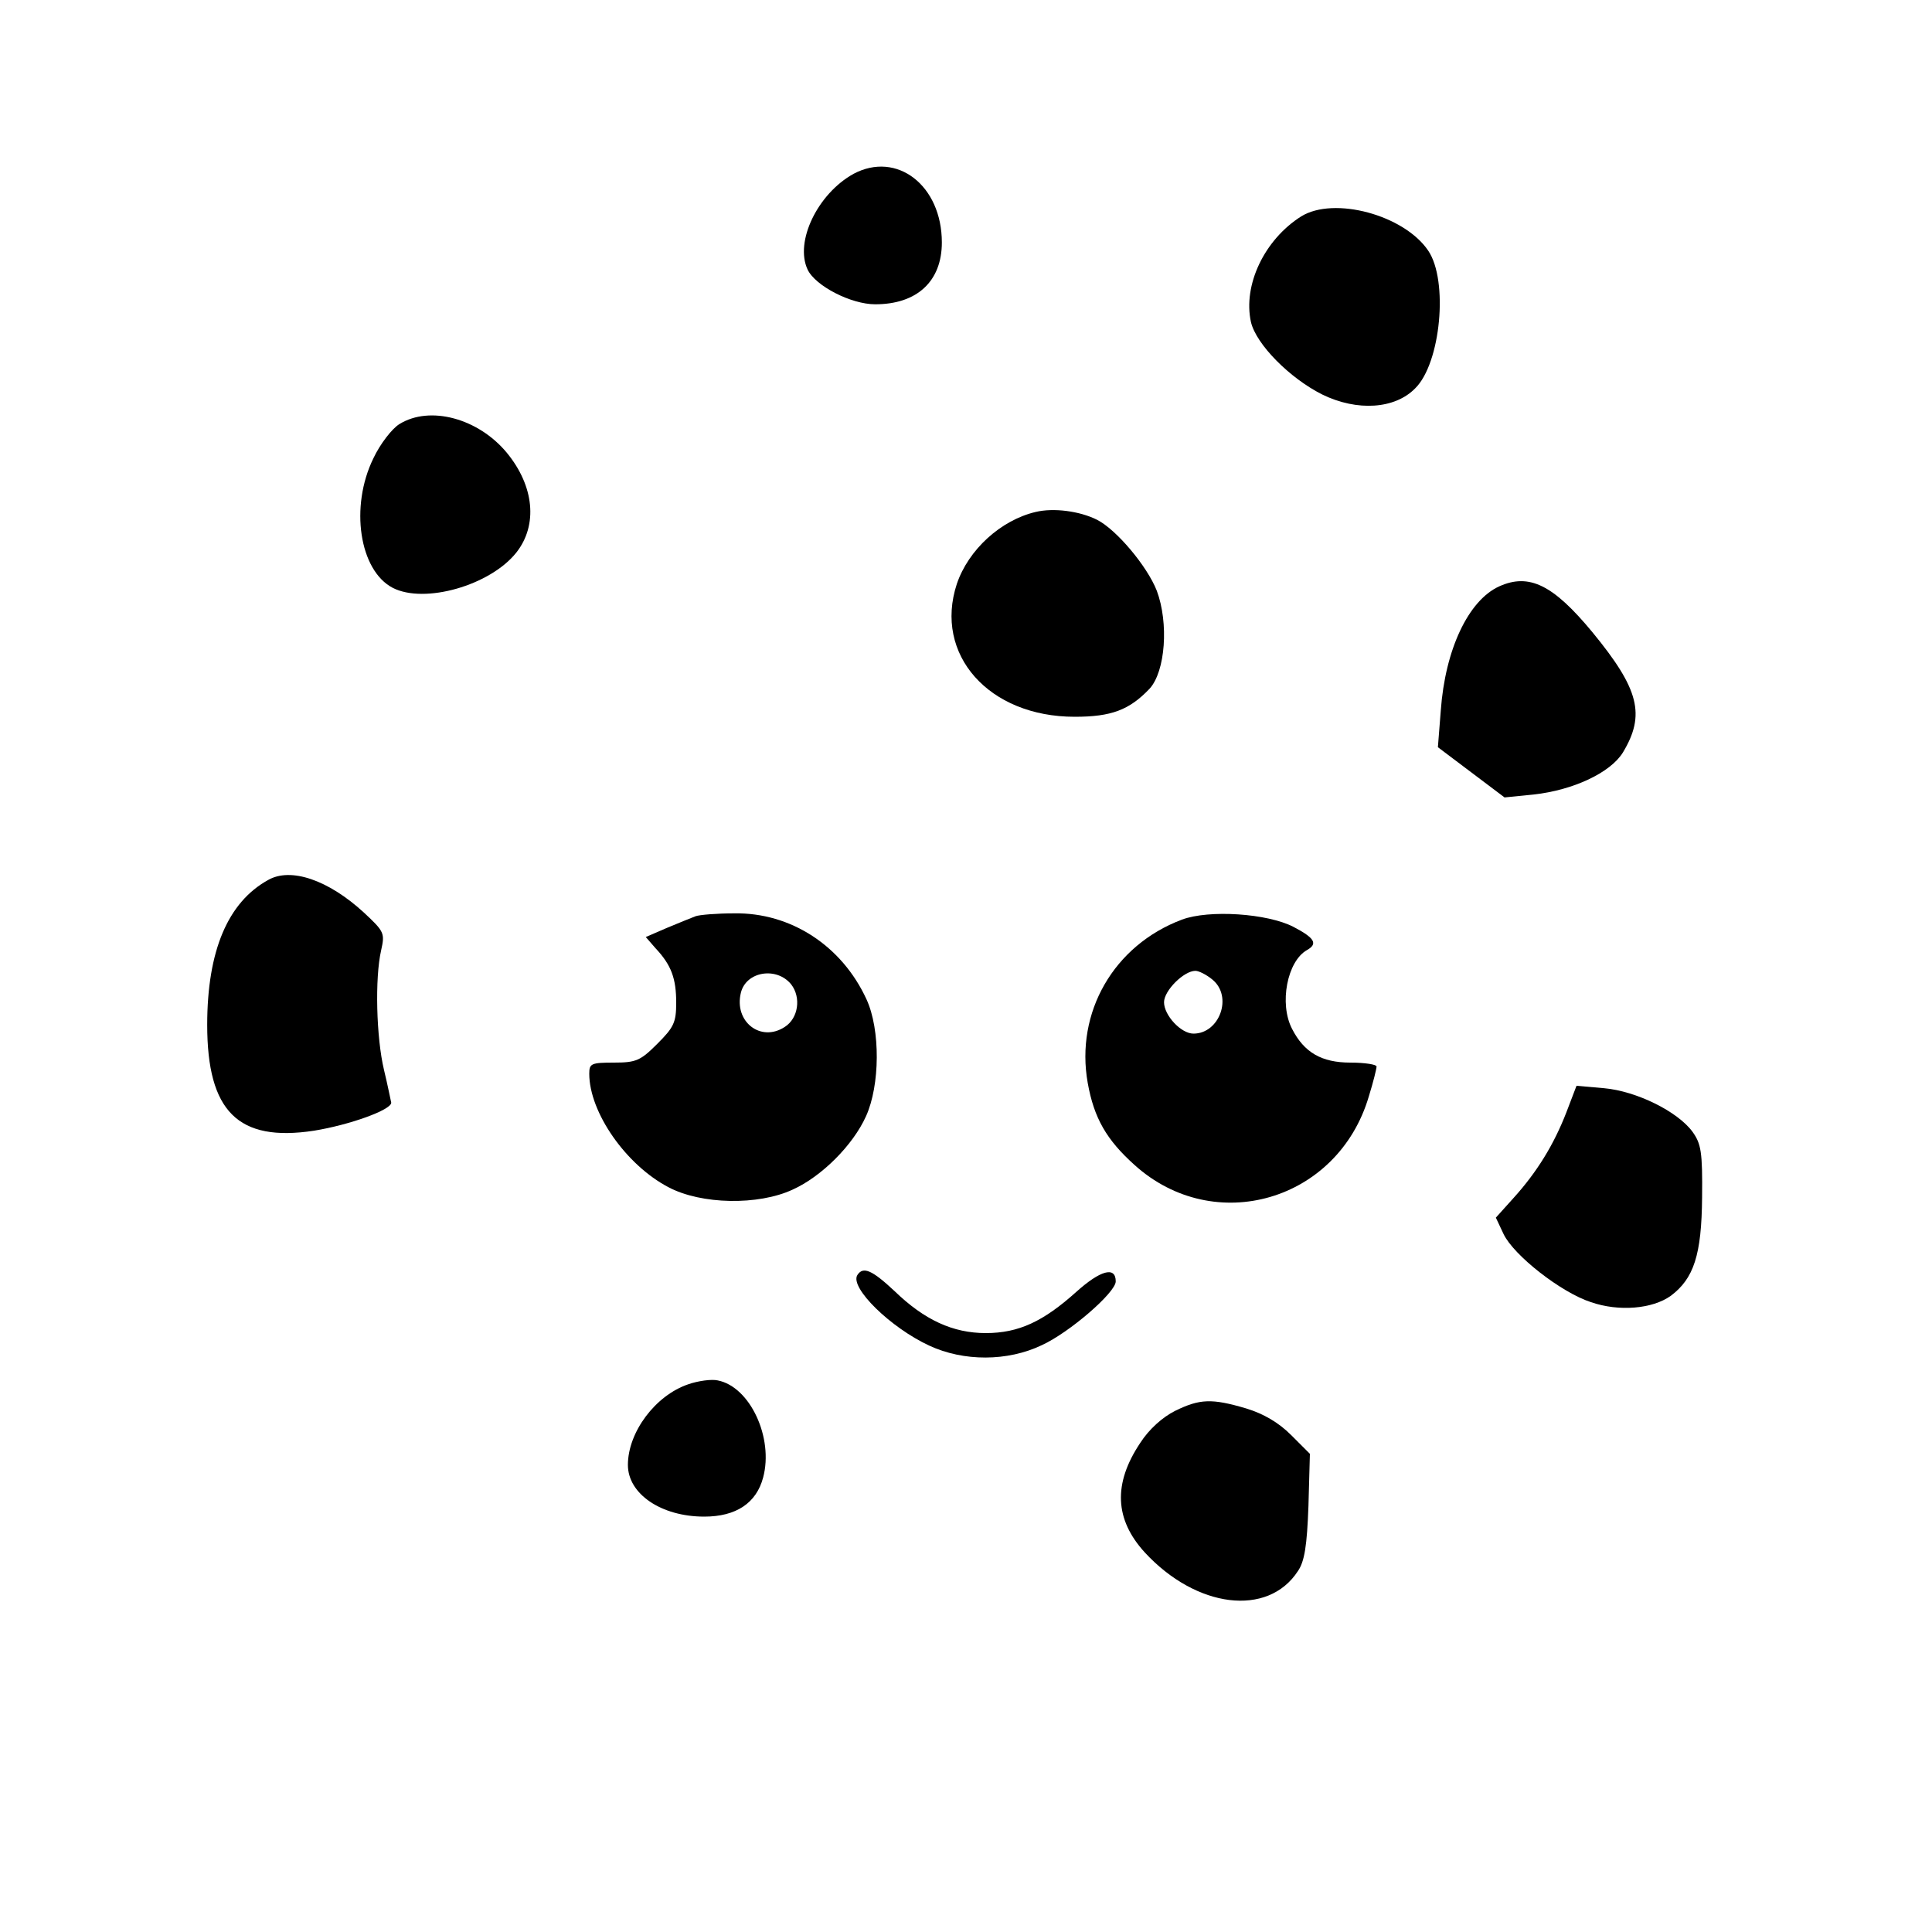 <?xml version="1.0" standalone="no"?>
<!DOCTYPE svg PUBLIC "-//W3C//DTD SVG 20010904//EN"
 "http://www.w3.org/TR/2001/REC-SVG-20010904/DTD/svg10.dtd">
<svg version="1.0" xmlns="http://www.w3.org/2000/svg"
 width="400pt" height="400pt" viewBox="0 0 400 400"
 preserveAspectRatio="xMidYMid meet">

<g transform="translate(0,400) scale(0.1,-0.1)"
fill="#000000" stroke="none">
<path d="M1767 3640 c-74 -41 -122 -140 -95 -198 16 -34 90 -72 140 -72 87 0
138 48 138 128 0 118 -93 190 -183 142z"/>
<path d="M2694 3552 c-76 -48 -121 -142 -104 -219 11 -46 80 -116 148 -150 72
-35 150 -30 192 13 53 52 69 223 27 285 -50 74 -195 113 -263 71z"/>
<path d="M827 3122 c-15 -9 -40 -41 -54 -71 -49 -100 -29 -232 40 -268 66 -34
202 5 256 73 45 57 37 138 -20 207 -59 71 -159 98 -222 59z"/>
<path d="M2144 2940 c-72 -17 -139 -78 -163 -149 -48 -146 66 -275 244 -275
76 0 113 14 155 58 33 36 40 136 15 203 -20 51 -84 127 -124 147 -36 18 -90
25 -127 16z"/>
<path d="M3104 2786 c-64 -29 -112 -131 -121 -257 l-6 -76 69 -52 69 -52 60 6
c82 9 159 45 185 87 47 78 34 131 -63 249 -81 98 -131 123 -193 95z"/>
<path d="M555 2178 c-83 -46 -126 -146 -126 -300 0 -179 64 -243 221 -219 74
12 160 43 160 58 -1 4 -7 35 -15 68 -16 67 -19 190 -6 247 8 36 7 39 -36 79
-73 67 -151 94 -198 67z"/>
<path d="M1440 2103 c-8 -3 -35 -14 -59 -24 l-44 -19 20 -23 c33 -35 43 -63
43 -113 0 -41 -5 -51 -39 -85 -35 -35 -44 -39 -90 -39 -47 0 -51 -2 -51 -23 0
-80 76 -189 164 -235 68 -36 186 -38 257 -5 60 27 125 92 152 152 29 64 30
179 1 242 -51 111 -157 180 -274 178 -36 0 -72 -3 -80 -6z m198 -141 c21 -27
15 -70 -13 -88 -50 -33 -106 11 -91 71 11 44 74 54 104 17z"/>
<path d="M2447 2096 c-141 -53 -221 -192 -195 -338 13 -73 39 -118 97 -170
165 -149 421 -75 485 142 9 29 16 57 16 62 0 4 -24 8 -54 8 -60 0 -96 21 -121
70 -27 52 -10 140 31 163 23 13 16 25 -28 48 -54 28 -175 36 -231 15z m63
-124 c43 -35 15 -112 -39 -112 -26 0 -61 38 -61 65 0 24 41 65 65 65 7 0 23
-8 35 -18z"/>
<path d="M3243 1697 c-26 -67 -61 -124 -110 -178 l-36 -40 16 -34 c21 -44 119
-121 181 -141 58 -20 127 -14 165 13 48 36 64 85 65 204 1 94 -2 111 -20 136
-31 42 -116 84 -183 90 l-57 5 -21 -55z"/>
<path d="M1775 1360 c-16 -26 69 -109 149 -146 71 -33 162 -33 233 1 57 26
153 109 153 132 0 32 -32 23 -82 -22 -68 -61 -119 -85 -187 -85 -68 0 -127 27
-189 87 -46 43 -65 52 -77 33z"/>
<path d="M1425 1134 c-68 -23 -125 -99 -125 -167 0 -60 69 -107 158 -107 66 0
108 28 122 81 22 82 -27 188 -94 201 -13 3 -41 -1 -61 -8z"/>
<path d="M2433 1079 c-26 -13 -54 -38 -72 -66 -57 -85 -53 -159 9 -227 107
-116 255 -134 317 -39 14 20 19 53 22 135 l3 108 -39 39 c-26 26 -57 44 -93
55 -71 21 -96 20 -147 -5z"/>
</g>
</svg>

